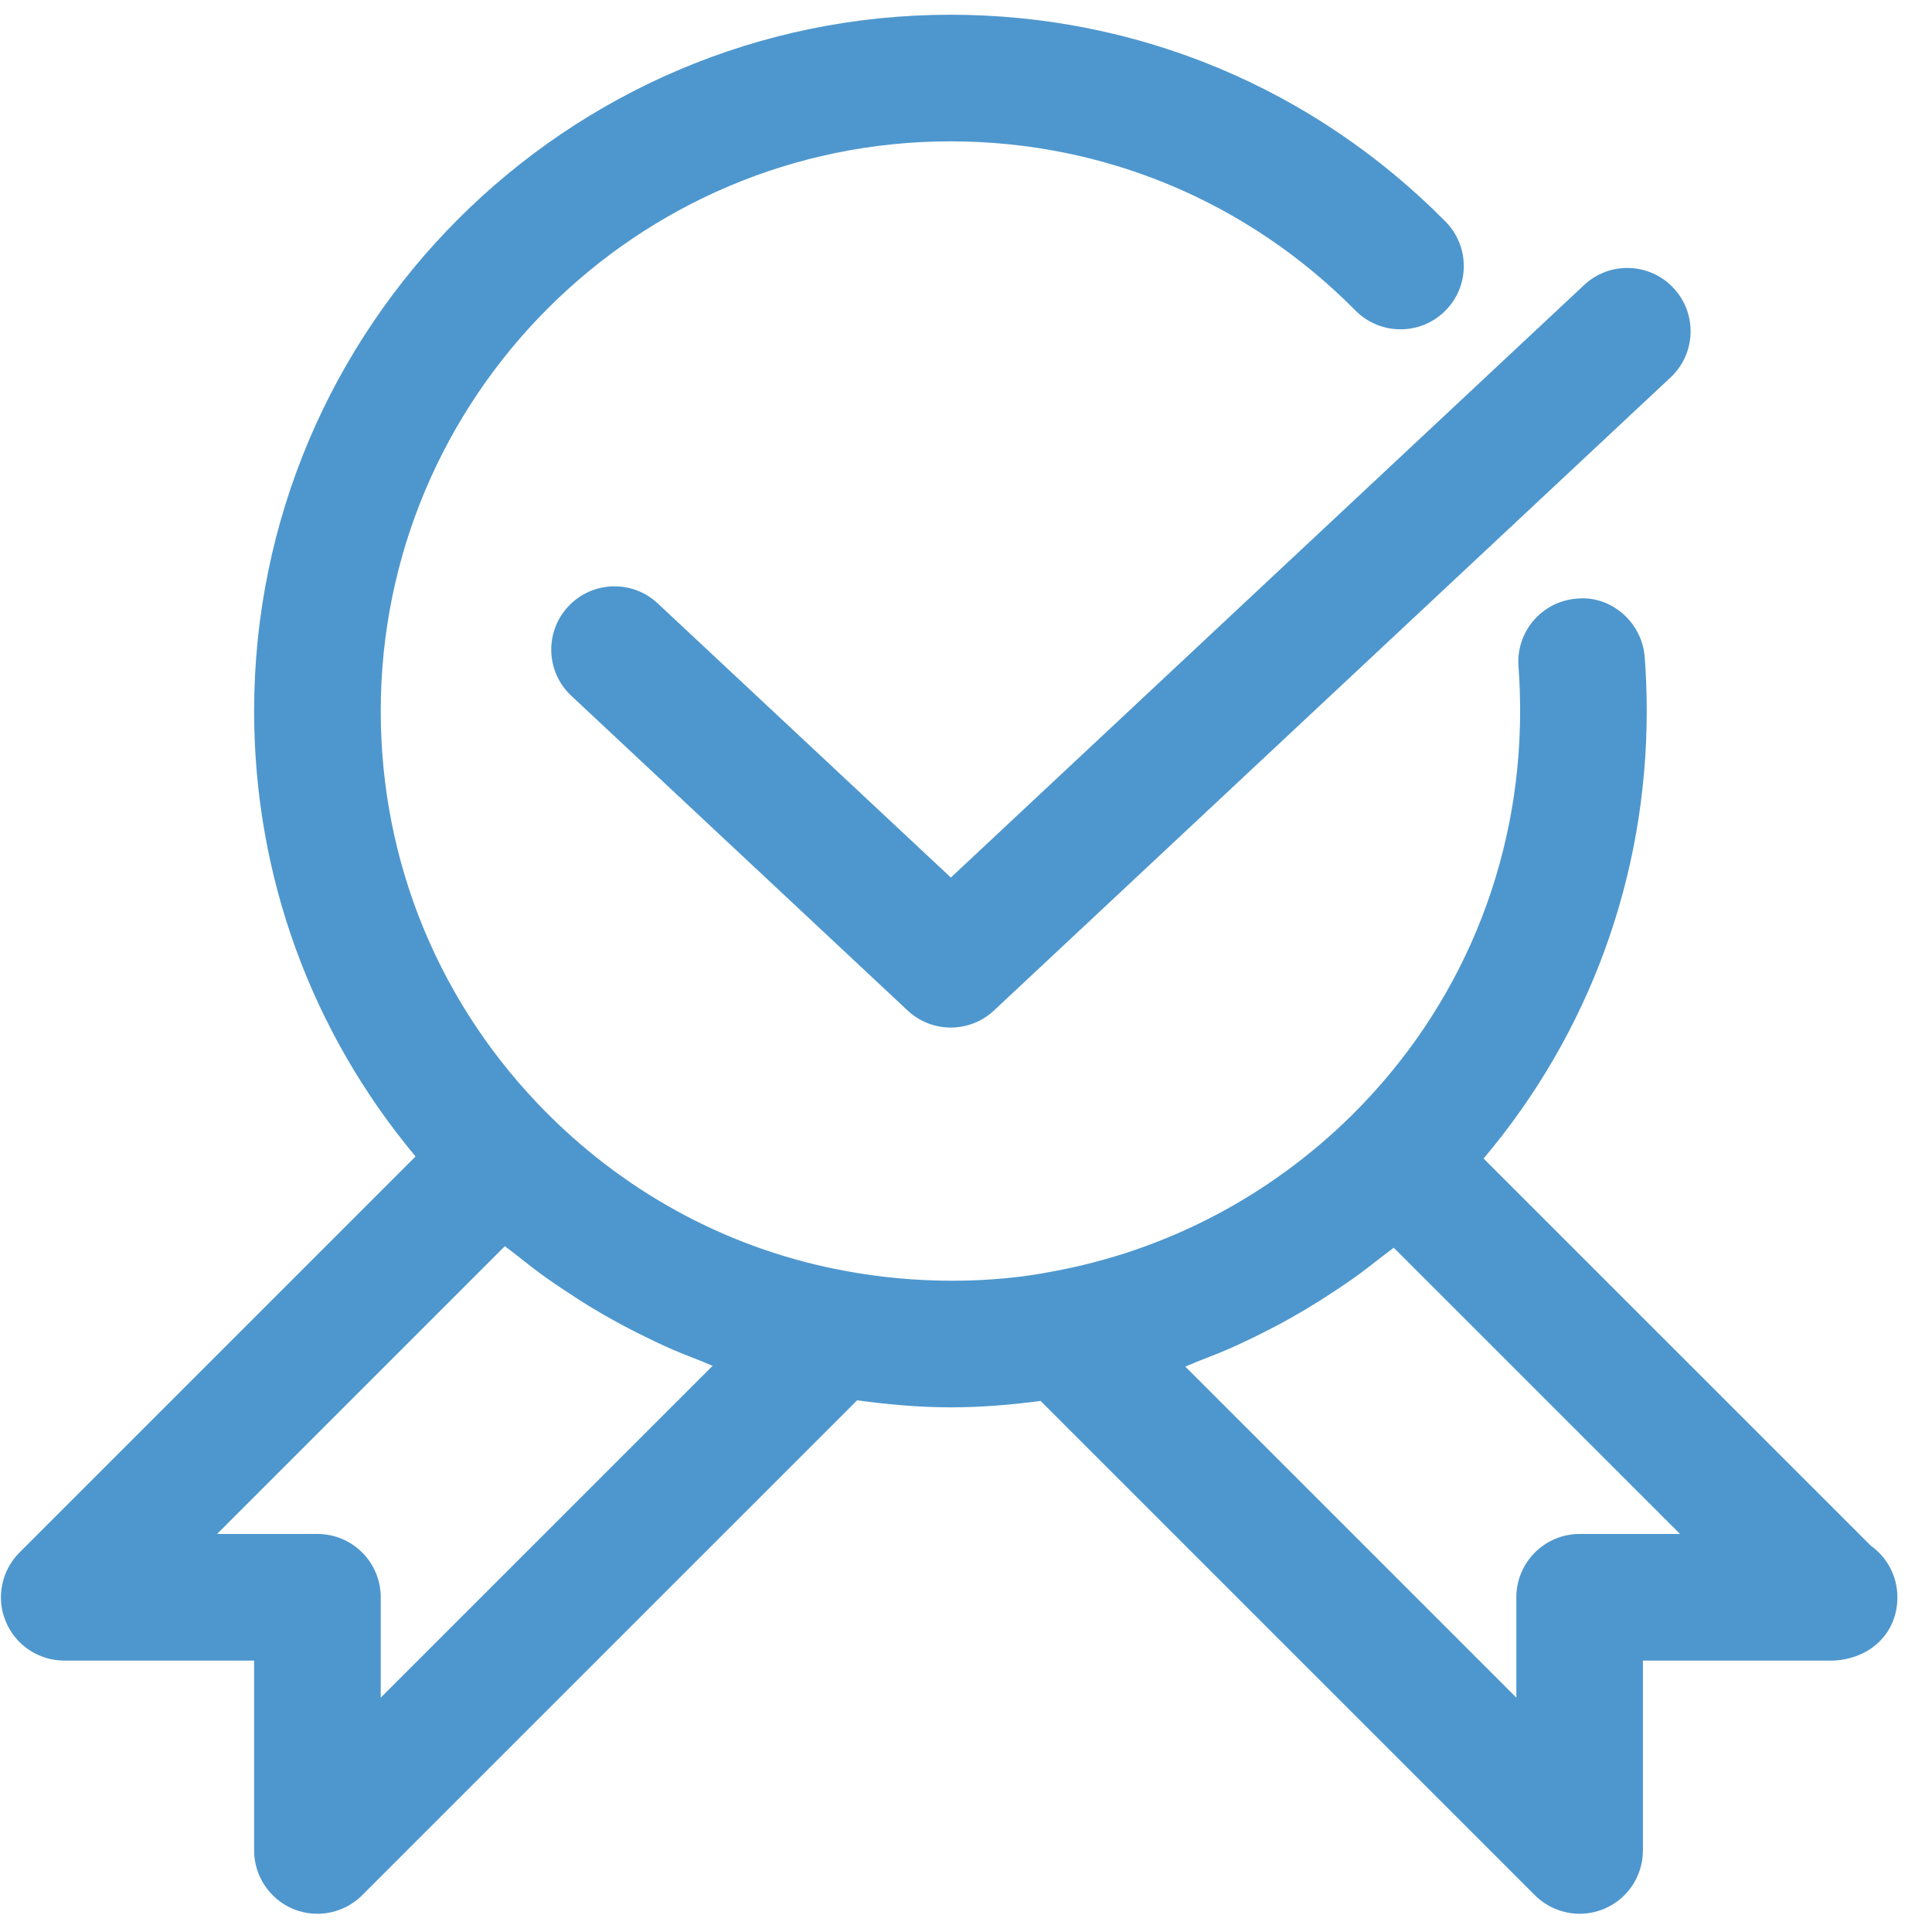 <svg width="43" height="43" viewBox="0 0 43 43" fill="none" xmlns="http://www.w3.org/2000/svg">
<path d="M41.636 34.4L33.02 25.785C35.367 23.003 36.651 19.518 36.651 15.826C36.651 15.423 36.636 15.003 36.605 14.616C36.542 13.839 35.842 13.242 35.089 13.324C34.312 13.386 33.735 14.065 33.797 14.84C33.821 15.155 33.833 15.498 33.833 15.826C33.833 19.237 32.501 22.433 30.083 24.826C28.239 26.643 25.931 27.846 23.394 28.305C22.05 28.566 20.404 28.583 18.828 28.289C16.316 27.831 14.019 26.62 12.189 24.79C9.794 22.394 8.474 19.21 8.474 15.826C8.474 8.835 14.163 3.146 21.154 3.146C24.564 3.146 27.767 4.483 30.169 6.912C30.715 7.464 31.609 7.47 32.161 6.923C32.715 6.377 32.719 5.485 32.172 4.931C29.236 1.963 25.322 0.328 21.154 0.328C12.609 0.328 5.656 7.281 5.656 15.826C5.656 19.49 6.926 22.959 9.249 25.739L0.434 34.554C0.031 34.957 -0.091 35.562 0.128 36.089C0.346 36.615 0.86 36.959 1.43 36.959H5.656V41.185C5.656 41.754 6 42.269 6.525 42.487C6.7 42.559 6.883 42.594 7.065 42.594C7.431 42.594 7.792 42.45 8.061 42.181L19.077 31.166C19.769 31.26 20.462 31.323 21.154 31.323C21.857 31.323 22.522 31.264 23.16 31.18L34.161 42.181C34.431 42.45 34.791 42.594 35.158 42.594C35.339 42.594 35.523 42.559 35.697 42.487C36.224 42.269 36.566 41.754 36.566 41.185V36.959H40.793C40.797 36.959 40.803 36.959 40.807 36.959C41.645 36.919 42.23 36.333 42.23 35.55C42.23 35.075 41.995 34.655 41.636 34.4ZM8.474 37.784V35.55C8.474 34.772 7.843 34.141 7.065 34.141H4.831L11.237 27.735C11.324 27.807 11.417 27.87 11.504 27.941C11.721 28.115 11.941 28.286 12.166 28.446C12.296 28.539 12.429 28.627 12.561 28.715C12.782 28.863 13.005 29.007 13.233 29.142C13.371 29.226 13.511 29.306 13.651 29.383C13.885 29.513 14.122 29.636 14.361 29.752C14.501 29.82 14.639 29.889 14.78 29.953C15.042 30.071 15.308 30.178 15.576 30.281C15.672 30.317 15.763 30.362 15.861 30.398L8.474 37.784ZM35.158 34.141C34.38 34.141 33.749 34.772 33.749 35.55V37.784L26.38 30.415C26.488 30.377 26.59 30.326 26.697 30.285C26.95 30.188 27.2 30.089 27.448 29.979C27.602 29.91 27.753 29.835 27.905 29.764C28.133 29.652 28.358 29.538 28.58 29.416C28.73 29.333 28.88 29.248 29.028 29.161C29.247 29.031 29.462 28.896 29.674 28.755C29.815 28.662 29.955 28.57 30.091 28.473C30.314 28.315 30.531 28.149 30.745 27.979C30.835 27.907 30.931 27.843 31.02 27.77L37.392 34.141H35.158Z" fill="#4E97CE"/>
<path d="M14.639 13.43C14.073 12.898 13.18 12.928 12.649 13.496C12.118 14.063 12.147 14.955 12.715 15.486L20.2 22.49C20.469 22.743 20.816 22.87 21.161 22.87C21.506 22.87 21.853 22.743 22.123 22.49L37.181 8.401C37.749 7.87 37.779 6.978 37.247 6.411C36.715 5.841 35.823 5.813 35.257 6.344L21.163 19.531L14.639 13.43Z" fill="#4E97CE"/>
</svg>
